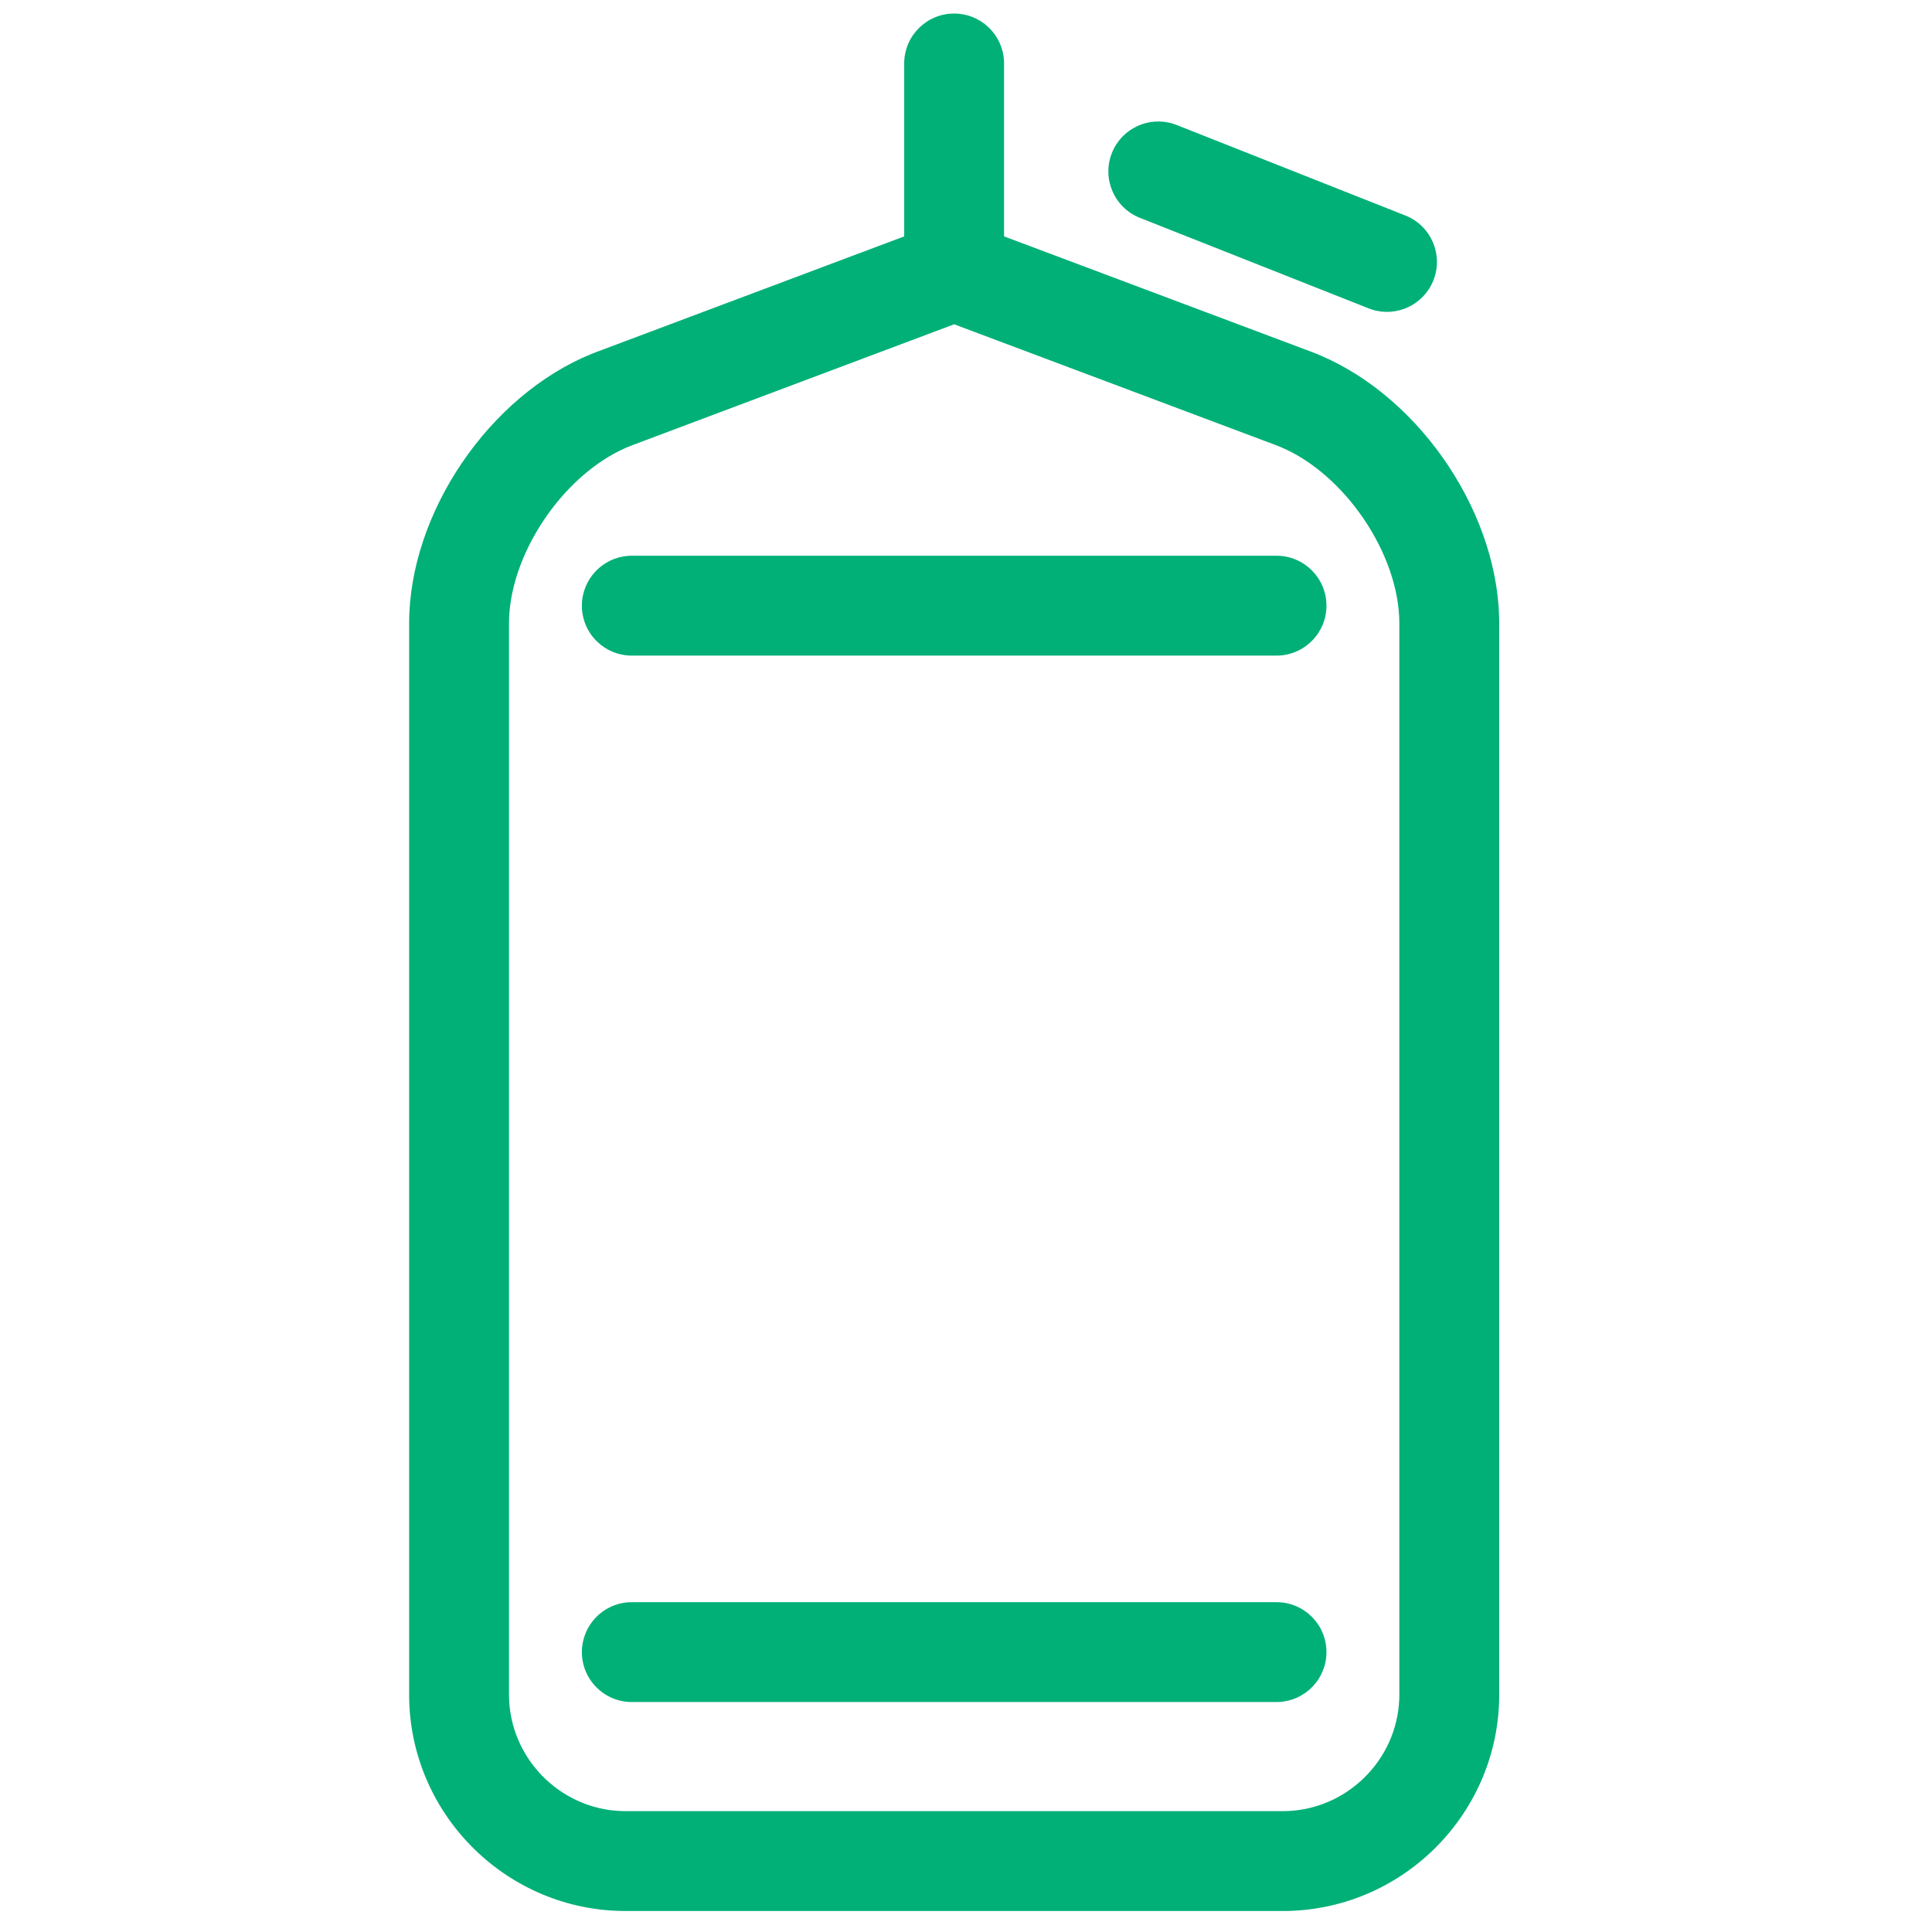 <?xml version="1.0" encoding="UTF-8"?>
<svg width="100px" height="100px" viewBox="0 0 100 100" version="1.1" xmlns="http://www.w3.org/2000/svg" xmlns:xlink="http://www.w3.org/1999/xlink">
    <!-- Generator: Sketch 63.1 (92452) - https://sketch.com -->
    <title>Carton</title>
    <desc>Created with Sketch.</desc>
    <g id="Carton" stroke="none" stroke-width="1" fill="none" fill-rule="evenodd">
        <path d="M66.072,82.928 C67.5,82.928 68.657,84.085 68.657,85.512 C68.657,86.885 67.587,88.007 66.236,88.092 L66.072,88.097 L32.703,88.097 C31.275,88.097 30.118,86.94 30.118,85.512 C30.118,84.14 31.188,83.017 32.539,82.933 L32.703,82.928 L66.072,82.928 Z M66.072,28.765 C67.5,28.765 68.657,29.922 68.657,31.35 C68.657,32.722 67.587,33.845 66.236,33.929 L66.072,33.934 L32.703,33.934 C31.275,33.934 30.118,32.777 30.118,31.35 C30.118,29.977 31.188,28.855 32.539,28.77 L32.703,28.765 L66.072,28.765 Z M60.744,6.412 L60.904,6.47 L72.741,11.154 C74.069,11.68 74.719,13.181 74.193,14.509 C73.689,15.783 72.285,16.433 70.999,16.018 L70.839,15.961 L59.002,11.276 C57.675,10.751 57.025,9.249 57.55,7.922 C58.054,6.647 59.458,5.997 60.744,6.412 Z M49.386,16.785 L32.735,23.041 C29.385,24.299 26.481,28.411 26.35,32.015 L26.346,32.265 L26.346,87.714 C26.346,90.949 28.943,93.62 32.151,93.74 L32.376,93.744 L66.399,93.744 C69.635,93.744 72.306,91.147 72.425,87.939 L72.43,87.714 L72.43,32.265 C72.43,28.687 69.601,24.522 66.273,23.133 L66.04,23.041 L49.386,16.785 Z M49.386,0.701 C50.758,0.701 51.881,1.771 51.965,3.122 L51.97,3.286 L51.97,12.235 L67.857,18.202 C73.205,20.21 77.445,26.23 77.595,31.953 L77.599,32.265 L77.599,87.714 C77.599,93.783 72.721,98.756 66.687,98.91 L66.399,98.913 L32.376,98.913 C26.307,98.913 21.334,94.036 21.18,88.002 L21.177,87.714 L21.177,32.265 C21.177,26.554 25.321,20.468 30.627,18.315 L30.918,18.202 L46.801,12.236 L46.801,3.286 C46.801,1.858 47.959,0.701 49.386,0.701 Z" fill="#00B077"></path>
    </g>
</svg>